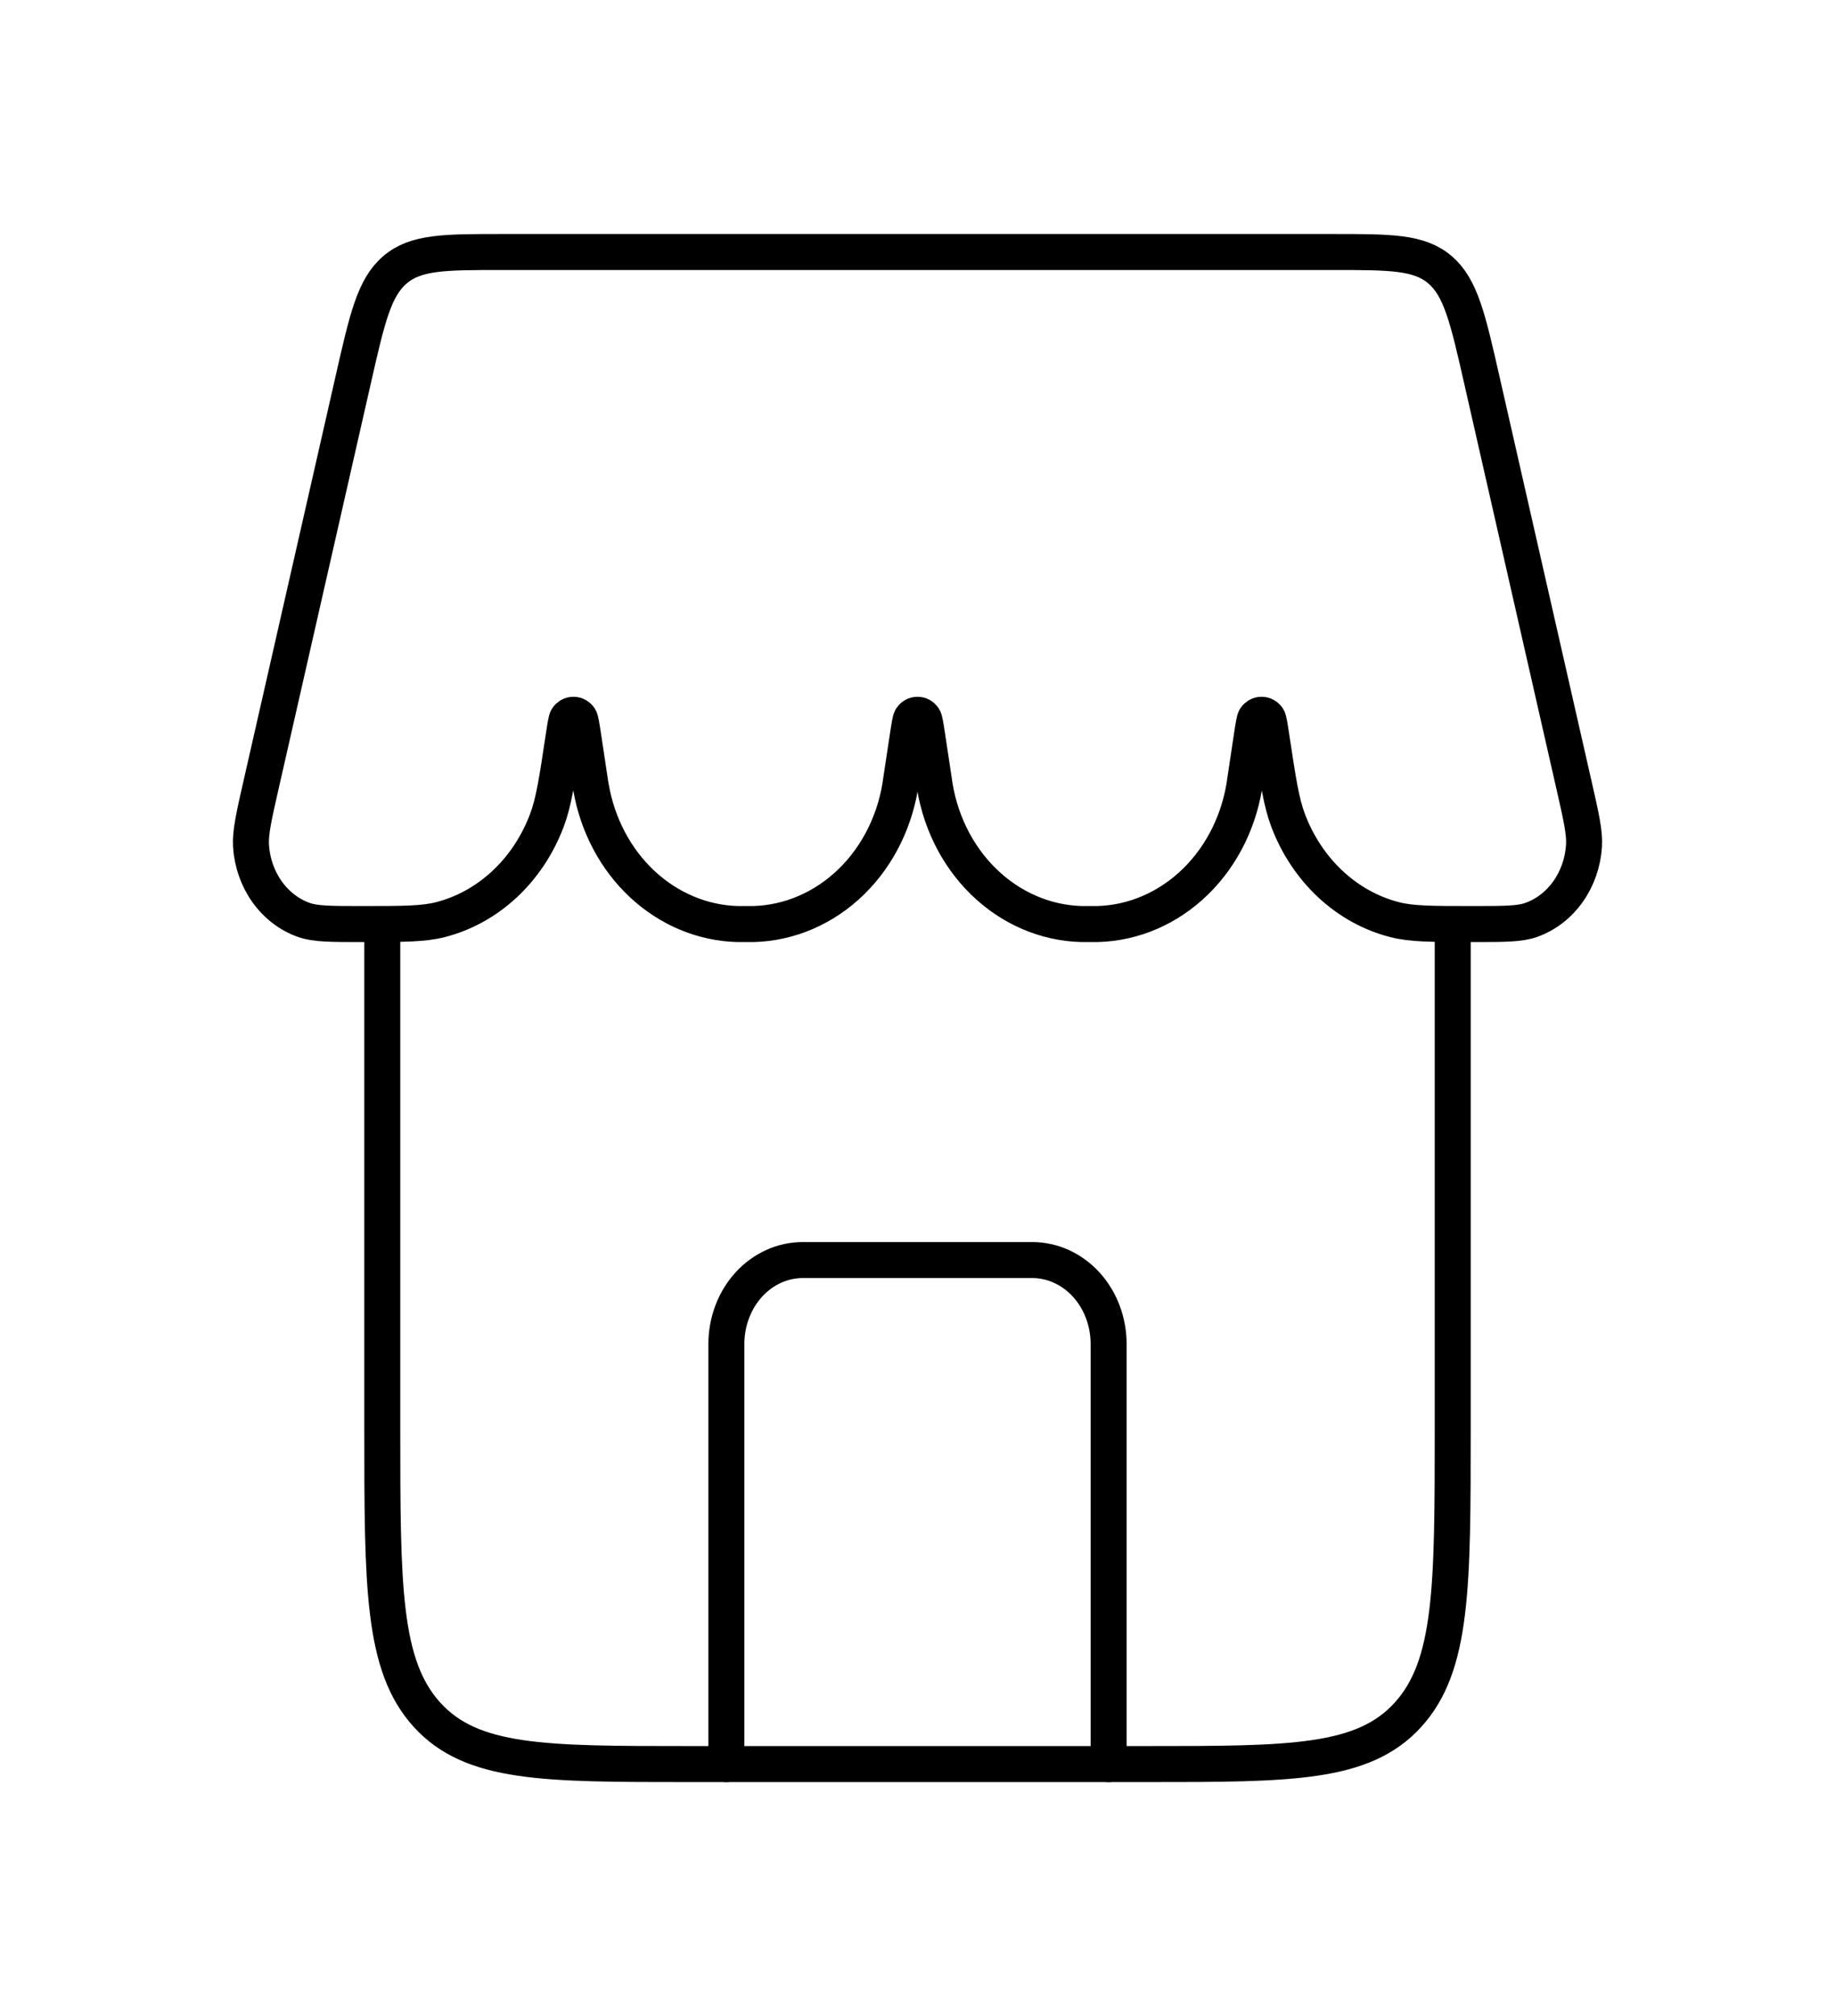 <svg width="51" height="56" viewBox="0 0 51 56" fill="none" xmlns="http://www.w3.org/2000/svg">
<path d="M30.812 49V37.333C30.812 36.715 30.589 36.121 30.19 35.683C29.792 35.246 29.251 35 28.688 35H22.312C21.749 35 21.208 35.246 20.81 35.683C20.411 36.121 20.188 36.715 20.188 37.333V49" stroke="black" stroke-linecap="round" stroke-linejoin="round"/>
<path d="M10.625 25.667V39.667C10.625 44.067 10.625 46.265 11.87 47.633C13.116 49 15.117 49 19.125 49H31.875C35.883 49 37.885 49 39.13 47.633C40.375 46.265 40.375 44.067 40.375 39.667V25.667M9.82 10.535C10.206 8.836 10.4 7.989 10.976 7.495C11.554 7 12.351 7 13.944 7H37.056C38.65 7 39.446 7 40.024 7.495C40.598 7.989 40.794 8.836 41.18 10.535L43.737 21.768C43.943 22.673 44.047 23.123 44.024 23.492C43.995 23.957 43.839 24.402 43.578 24.769C43.317 25.136 42.961 25.409 42.557 25.552C42.239 25.667 41.805 25.667 40.936 25.667C39.803 25.667 39.236 25.667 38.762 25.545C38.105 25.377 37.494 25.04 36.979 24.561C36.465 24.082 36.061 23.476 35.802 22.792C35.613 22.297 35.522 21.695 35.341 20.498C35.29 20.162 35.264 19.994 35.235 19.95C35.215 19.92 35.189 19.896 35.159 19.879C35.129 19.862 35.096 19.854 35.062 19.854C35.029 19.854 34.996 19.862 34.966 19.879C34.936 19.896 34.91 19.92 34.89 19.95C34.861 19.994 34.835 20.16 34.784 20.498L34.612 21.639C34.474 22.738 33.984 23.747 33.23 24.485C32.476 25.223 31.508 25.642 30.498 25.667H30.064C29.055 25.642 28.086 25.223 27.332 24.485C26.578 23.747 26.089 22.738 25.951 21.639L25.778 20.496C25.727 20.162 25.702 19.994 25.672 19.95C25.652 19.92 25.627 19.896 25.597 19.879C25.567 19.862 25.534 19.854 25.5 19.854C25.466 19.854 25.433 19.862 25.403 19.879C25.373 19.896 25.348 19.92 25.328 19.95C25.298 19.994 25.273 20.16 25.222 20.498L25.049 21.639C24.911 22.738 24.422 23.747 23.668 24.485C22.914 25.223 21.945 25.642 20.936 25.667H20.502C19.53 25.642 18.595 25.251 17.853 24.561C17.111 23.87 16.608 22.922 16.426 21.873C16.411 21.795 16.398 21.718 16.388 21.639L16.216 20.496C16.165 20.162 16.139 19.994 16.11 19.95C16.09 19.92 16.064 19.896 16.034 19.879C16.004 19.862 15.971 19.854 15.938 19.854C15.904 19.854 15.871 19.862 15.841 19.879C15.811 19.896 15.785 19.92 15.765 19.95C15.736 19.994 15.71 20.16 15.659 20.498C15.479 21.698 15.387 22.295 15.198 22.792C14.939 23.476 14.536 24.082 14.022 24.561C13.507 25.04 12.897 25.377 12.24 25.545C11.764 25.667 11.199 25.667 10.064 25.667C9.195 25.667 8.761 25.667 8.443 25.552C8.039 25.409 7.683 25.136 7.422 24.769C7.161 24.402 7.005 23.957 6.976 23.492C6.955 23.123 7.057 22.673 7.263 21.768L9.82 10.535Z" stroke="black"/>
</svg>
